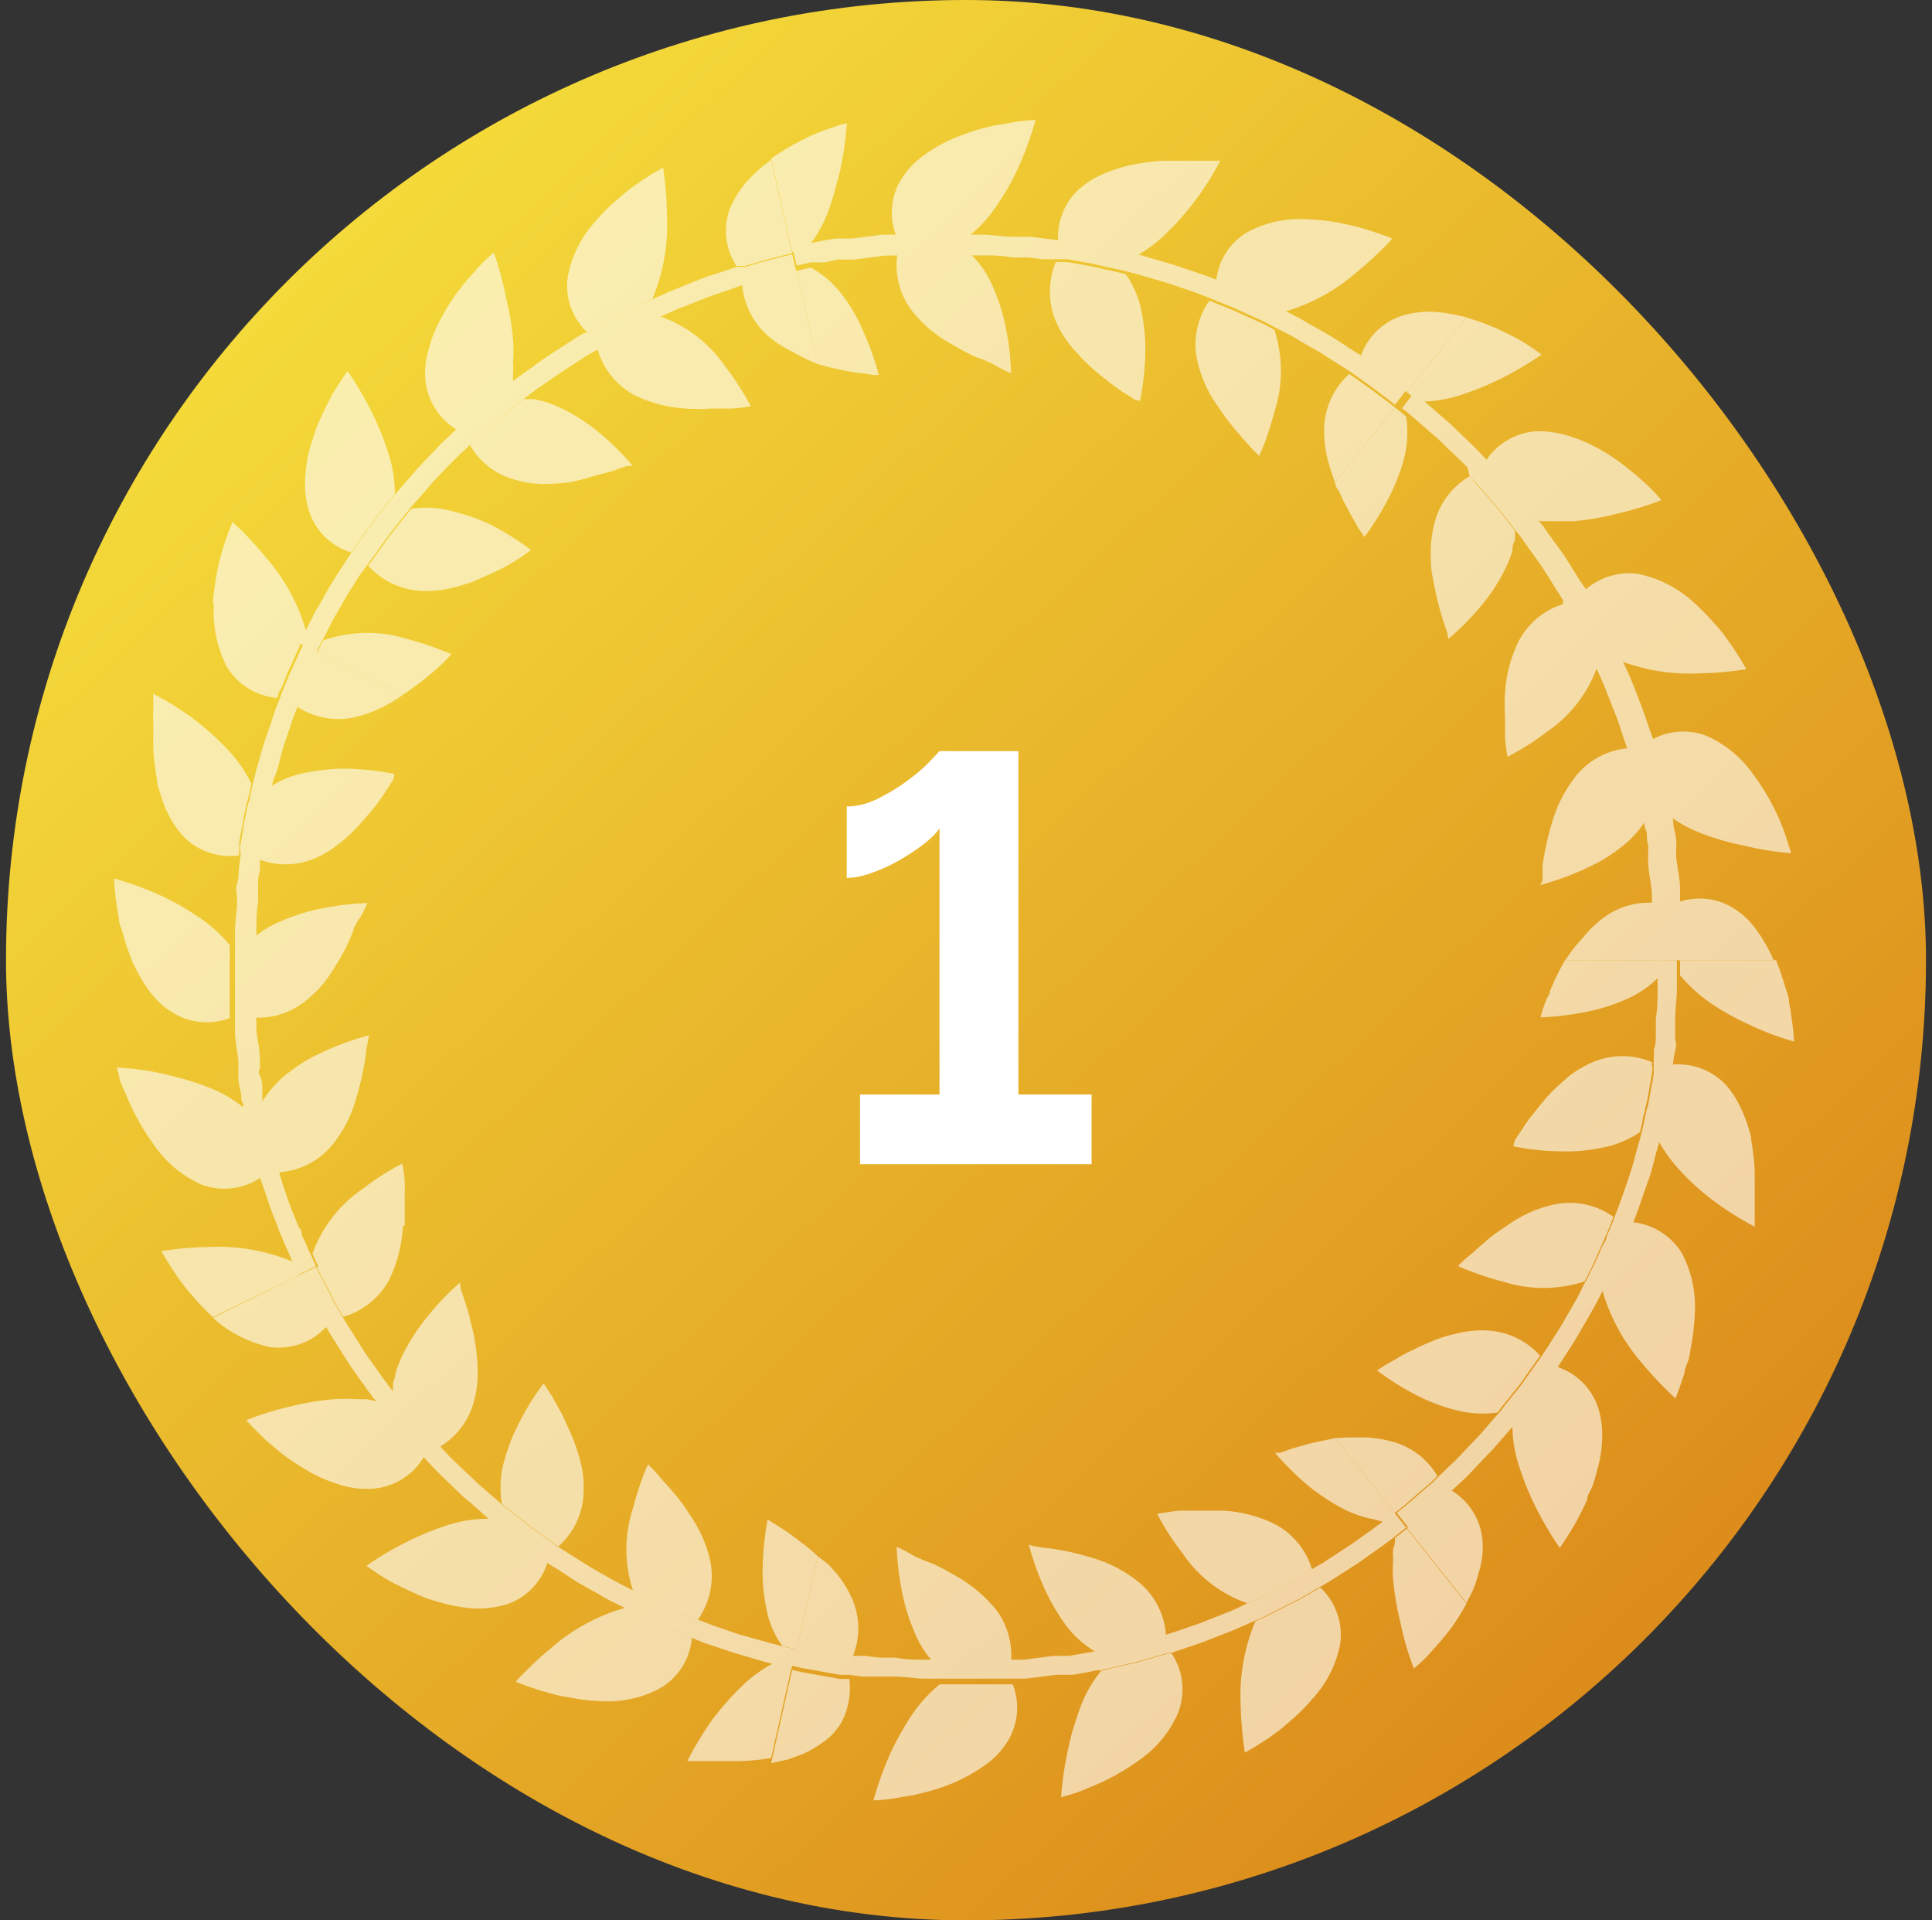 <svg xmlns="http://www.w3.org/2000/svg" width="161" height="160" fill="none" viewBox="0 0 161 160"><rect x="0" y="0" width="161" height="160" fill="#333333" stroke="none"/><rect width="160" height="160" x="0.5" fill="url(#a)" rx="80"/><path fill="#fff" d="M90.965 91.192V97H71.668v-5.808h6.624V69.016q-.383.576-1.296 1.296-.863.672-2.015 1.344-1.104.624-2.304 1.056-1.153.432-2.113.432v-5.952q1.297 0 2.64-.672a16.3 16.3 0 0 0 2.497-1.536q1.152-.864 1.824-1.584.72-.768.767-.816h6.576v28.608z"/><g fill="#fff" opacity="0.6"><path d="m120.892 124.144-.555.526c-.321.322-.789.701-1.257 1.11s-.905.789-1.256 1.052l-.585.468 4.968 6.252c.205-.409.438-.818.614-1.256.175-.439.292-.848.409-1.286.262-.82.371-1.682.321-2.542a5.4 5.4 0 0 0-2.659-4.324m-9.643-4.324 4.997 6.223.555-.438c.351-.263.789-.672 1.228-1.052l1.227-1.051.526-.526a6.25 6.25 0 0 0-1.698-1.877 6.2 6.2 0 0 0-2.306-1.045 8.8 8.8 0 0 0-2.279-.292h-1.139zm18.731 9.145s.555-.76 1.227-1.928q.58-1.01 1.052-2.075c0-.409.322-.788.468-1.197s.263-.877.38-1.315c.25-.855.387-1.739.409-2.629a7.7 7.7 0 0 0-.321-2.484 5.35 5.35 0 0 0-3.507-3.476l-1.783 2.483-1.285 1.636-.409.526-.176.204a10.8 10.8 0 0 0 .585 3.535 24 24 0 0 0 1.344 3.302 28 28 0 0 0 2.016 3.418m-15.224-14.783a22.7 22.7 0 0 0 3.302 2.074c1.033.526 2.121.938 3.243 1.227 1.144.3 2.336.369 3.507.205l.146-.205s.234-.321.409-.526l1.286-1.606 1.695-2.396a6.34 6.34 0 0 0-4.471-2.104 8.3 8.3 0 0 0-2.25.205q-1.079.214-2.104.613l-.964.409-.906.439q-.776.353-1.491.818-.727.38-1.402.847m24.867 2.337s.351-.876.76-2.162c0-.321.204-.672.321-1.051.117-.38.146-.789.234-1.198a19 19 0 0 0 .292-2.63 9.5 9.5 0 0 0-1.052-5.025 5.46 5.46 0 0 0-4.208-2.629l-.35.906-.38.905-.438 1.023c-.322.672-.614 1.373-.877 1.87l-.438.847a16.1 16.1 0 0 0 3.389 6.252 31 31 0 0 0 1.9 2.074zm-18.117-11.043q.51.257 1.052.438a20 20 0 0 0 2.63.847c2.231.73 4.636.73 6.867 0l.409-.818c.263-.496.555-1.168.847-1.84.293-.672.322-.672.439-.994l.38-.876.321-.847a6.2 6.2 0 0 0-4.822-1.052 10.3 10.3 0 0 0-4.032 1.782q-.873.543-1.666 1.198l-.672.584-.614.555q-.604.472-1.139 1.023m24.721-3.272v-4.587a21 21 0 0 0-.292-2.63c0-.438-.205-.876-.321-1.314a9 9 0 0 0-.497-1.227 7.4 7.4 0 0 0-1.344-2.104 5.47 5.47 0 0 0-4.705-1.607q.009.132 0 .263.03.337 0 .672c0 .555-.234 1.315-.38 2.045s-.146.76-.234 1.11c-.087.351-.146.672-.204.935l-.234.935a12.4 12.4 0 0 0 2.075 2.922 20 20 0 0 0 2.659 2.396 26 26 0 0 0 3.477 2.191m-20.104-6.691c1.28.257 2.581.394 3.886.41a14 14 0 0 0 3.448-.293 8.2 8.2 0 0 0 3.215-1.314l.204-.906c0-.263.146-.584.205-.935.058-.35.175-.701.234-1.052.058-.35.263-1.46.35-2.016.088-.555 0-.496 0-.642a1 1 0 0 1 0-.263 6.26 6.26 0 0 0-4.938 0 9.3 9.3 0 0 0-1.958 1.14l-.818.73a10 10 0 0 0-.789.759c-.497.526-.906 1.052-1.315 1.578q-.548.649-.994 1.373l-.38.555-.263.438q-.069.215-.087.438m23.377-8.735a19 19 0 0 0-.234-2.162 8 8 0 0 0-.175-1.052q0-.525-.263-1.14A30 30 0 0 0 148.01 80h-8.007v1.256a13 13 0 0 0 2.659 2.396 21 21 0 0 0 3.127 1.724 23 23 0 0 0 3.711 1.402m-11.104-5.551V80h-7.978a26 26 0 0 0-.905 1.753l-.351.818c0 .263-.205.497-.292.701q-.291.73-.497 1.49a23.4 23.4 0 0 0 3.857-.467 15 15 0 0 0 3.302-1.052 8.3 8.3 0 0 0 2.864-2.016"/><path d="M137.811 88.502a1 1 0 0 0 0 .263v.642c0 .263-.233 1.286-.35 2.016s-.146.73-.234 1.052c-.088.321-.146.672-.205.935l-.204.906-.292 1.08c-.205.672-.409 1.549-.702 2.425a97 97 0 0 1-.818 2.367l-.73 1.928-.38.877c0 .321-.292.642-.439.993-.146.35-.584 1.344-.847 1.84l-.409.818s-.234.409-.526 1.023-.351.643-.555 1.022l-.672 1.169c-.439.789-.965 1.548-1.315 2.133l-.643.964-1.695 2.396-1.286 1.606c-.175.205-.292.409-.409.526l-.146.205s-.321.321-.76.847l-.76.877c-.292.35-.613.642-.935.993-.321.35-1.256 1.344-1.753 1.782l-.818.789-.526.526-1.227 1.051c-.439.38-.877.789-1.228 1.052l-.555.438.994 1.257.584-.468c.351-.263.818-.672 1.257-1.052.438-.379.935-.788 1.256-1.11l.555-.526.848-.788c.526-.468 1.139-1.169 1.782-1.841s.672-.672.965-1.023l.789-.905.759-.877.176-.204.409-.526 1.285-1.636 1.783-2.483.643-.994c.38-.584.906-1.373 1.344-2.191l.701-1.198.585-1.051.526-1.052.438-.847c.263-.497.555-1.198.877-1.87l.438-1.023.38-.906.351-.905.409-1.081c.233-.672.526-1.548.847-2.425.322-.876.497-1.811.701-2.483.205-.672.293-1.14.293-1.14l.233-.934c0-.263 0-.585.205-.935.204-.351.175-.73.234-1.11.058-.38.263-1.49.38-2.046a4 4 0 0 0 0-.672 2 2 0 0 0 0-.263s0-.467.175-1.168 0-.76 0-1.198v-1.373c0-.935.146-1.87.146-2.571V80h-1.607v2.367c0 .7 0 1.577-.146 2.512v1.315c0 .409 0 .847-.146 1.168zm-67.034 51.389h-.76l-1.636-.292-1.607-.292-.76-.175-1.753 7.771 1.344-.292 1.286-.467a9.3 9.3 0 0 0 2.192-1.374 4.9 4.9 0 0 0 1.373-2.015 6.3 6.3 0 0 0 .321-2.864m-2.629-10.225-1.754 7.771.701.146q.78.204 1.578.322l1.608.292h.701a6.17 6.17 0 0 0 0-5.054 9.5 9.5 0 0 0-1.198-1.958l-.76-.847zM72.794 150s.935 0 2.279-.263l1.081-.175 1.169-.292q1.277-.341 2.484-.877 1.214-.569 2.308-1.344.512-.374.965-.818.431-.467.789-.993a5.35 5.35 0 0 0 .526-4.908h-6.079a11.7 11.7 0 0 0-2.396 2.658 25.5 25.5 0 0 0-1.724 3.097A28 28 0 0 0 72.794 150m1.928-21.123c.047 1.297.203 2.587.468 3.857a16.3 16.3 0 0 0 1.052 3.33 8.3 8.3 0 0 0 2.016 2.922h5.932a6.43 6.43 0 0 0-1.14-4.821 12.4 12.4 0 0 0-1.578-1.607 12 12 0 0 0-1.811-1.256c-.614-.35-1.228-.701-1.812-.964l-.818-.321-.76-.322a14 14 0 0 0-1.549-.818m13.705 20.86.614-.175q.796-.216 1.549-.555a19 19 0 0 0 4.353-2.367 9.17 9.17 0 0 0 3.244-3.973 5.38 5.38 0 0 0-.555-4.908h-.263l-.643.175-2.016.584-2.922.672a10.3 10.3 0 0 0-1.783 3.126 31 31 0 0 0-.584 1.753c-.176.585-.293 1.14-.41 1.665a27 27 0 0 0-.584 4.003m-2.688-21.035a23 23 0 0 0 1.315 3.681c.233.497.496 1.023.789 1.519q.438.746.964 1.49a8.8 8.8 0 0 0 2.6 2.308l2.923-.642 1.958-.585.643-.175h.233a6.2 6.2 0 0 0-2.191-4.412 11 11 0 0 0-3.916-2.074 22.4 22.4 0 0 0-3.653-.818c-.467 0-.876-.146-1.168-.146zm18 17.325s.818-.439 1.958-1.198l.877-.643q.487-.37.935-.789a14 14 0 0 0 1.87-1.87 9.25 9.25 0 0 0 2.308-4.586 5.4 5.4 0 0 0-.268-2.539 5.4 5.4 0 0 0-1.397-2.136l-.818.468-.848.496-.993.497-1.87.964-.877.38a16 16 0 0 0-1.227 6.982 31 31 0 0 0 .35 3.974m-7.305-19.896a21 21 0 0 0 2.104 3.272 10.8 10.8 0 0 0 5.406 4.178l.993-.409c.526-.234 1.169-.584 1.841-.935l.965-.497.818-.467.789-.468a6.3 6.3 0 0 0-3.127-3.827 11.15 11.15 0 0 0-4.266-1.11h-3.74c-1.14.146-1.783.263-1.783.263m21.39 12.884.468-.409q.598-.528 1.11-1.139c.438-.468.935-1.052 1.432-1.695a18 18 0 0 0 1.373-2.162l-4.967-6.252-.994.789c0 .292 0 .584-.146.876a4.4 4.4 0 0 0 0 .877 12.4 12.4 0 0 0 0 1.811c.121 1.191.326 2.373.614 3.535a23.7 23.7 0 0 0 1.11 3.769m-2.542-12.212.964-.76-4.997-6.223-1.928.41-1.578.438-1.082.38h-.409c.85.989 1.778 1.907 2.776 2.746a18 18 0 0 0 2.922 1.928 9 9 0 0 0 1.637.643q.414.138.847.204z"/><path d="m109.204 130.864-.789.467-.819.468-.964.497c-.672.35-1.315.701-1.841.934l-.847.351-1.023.497-.497.204-.584.234-1.257.497c-.847.35-1.724.613-2.367.847l-1.08.35H96.9l-.642.176-1.958.584-2.922.643h-.293l-.818.146-1.169.204h-1.315l-2.484.322H77.09c-.672 0-1.578 0-2.484-.176h-1.344l-1.169-.146h-1.84l-1.608-.292a15 15 0 0 1-1.578-.321l-.701-.146-.38 1.577.76.176 1.607.292 1.636.292h.76l1.14.146h2.571c.935 0 1.87.175 2.572.175h8.415l2.572-.321h1.373l1.17-.205.847-.175h.321l2.922-.672 2.017-.584.642-.175h.263l1.11-.38c.673-.234 1.55-.497 2.426-.877l1.286-.496.584-.234 1.578-.701.877-.38 1.87-.964.994-.497.847-.497.818-.467.263-.146.731-.438 2.192-1.403 2.103-1.49.673-.496.263-.205.993-.789-.993-1.256-.965.76-.263.204-.672.497c-.555.38-1.286.935-2.045 1.432l-2.104 1.373-.731.409zM27.208 110.53l-.35-.672a15 15 0 0 1-.819-1.461l-1.11-2.132-7.188 3.535a10.4 10.4 0 0 0 4.704 2.424 5.4 5.4 0 0 0 4.763-1.694m6.371-8.443-7.189 3.476 1.081 2.075q.343.736.76 1.431l.38.643a6.33 6.33 0 0 0 3.886-3.214 11.7 11.7 0 0 0 1.081-4.411m-13.061 16.244.438.467 1.169 1.169c.526.438 1.11.964 1.782 1.46q1.087.762 2.25 1.403c.793.406 1.625.729 2.484.964.808.22 1.649.299 2.484.233a5.4 5.4 0 0 0 4.208-2.658l-.672-.672c-.38-.438-.848-1.023-1.374-1.578s-.964-1.168-1.315-1.636c-.35-.467-.584-.73-.584-.73l-.848-.175h-.905a12.5 12.5 0 0 0-1.812 0 21.7 21.7 0 0 0-3.536.584 25.5 25.5 0 0 0-3.77 1.169m17.796-11.453a23 23 0 0 0-2.776 2.922 16.8 16.8 0 0 0-1.9 2.921 12 12 0 0 0-.671 1.665c0 .293-.146.556-.205.848a4 4 0 0 0 0 .847l.585.73c.321.439.789 1.023 1.285 1.578l1.315 1.519.643.672a6.26 6.26 0 0 0 2.922-3.886 8.4 8.4 0 0 0 .293-2.249q.015-1.088-.146-2.162a13 13 0 0 0-.41-2.016q-.171-.83-.438-1.636l-.38-1.139zm-7.772 23.577s.73.555 1.899 1.256c.614.322 1.315.672 2.104 1.023q.585.282 1.198.496l1.286.38a13.6 13.6 0 0 0 2.63.409 8.5 8.5 0 0 0 2.483-.321 5.35 5.35 0 0 0 3.478-3.506l-2.455-1.782-1.636-1.286-.556-.409-.204-.175a10.9 10.9 0 0 0-3.536.555 24 24 0 0 0-3.273 1.344 26 26 0 0 0-3.418 2.016m14.756-15.192a22 22 0 0 0-2.045 3.301 16 16 0 0 0-1.257 3.243 8.2 8.2 0 0 0-.175 3.477l.175.175.526.409 1.607 1.256 2.397 1.724a6.17 6.17 0 0 0 2.104-4.499 8 8 0 0 0-.176-2.22 14.6 14.6 0 0 0-.643-2.104c-.146-.351-.263-.672-.409-.964a12 12 0 0 1-.409-.906c-.117-.292-.584-1.081-.818-1.519s-.877-1.373-.877-1.373m-2.308 24.862s.847.351 2.162.76l1.052.292q.59.167 1.198.234c.856.182 1.726.29 2.601.321a9.17 9.17 0 0 0 5.026-1.081 5.35 5.35 0 0 0 2.63-4.207l-.877-.351-.935-.35-.993-.438-1.9-.906-.847-.438a15.8 15.8 0 0 0-6.253 3.418 24 24 0 0 0-2.075 1.899 7.6 7.6 0 0 0-.79.847m11.017-18.113a8 8 0 0 0-.438 1.051q-.478 1.279-.818 2.601a11.04 11.04 0 0 0 0 6.865l.818.438c.497.263 1.169.526 1.84.848l.995.438 1.753.701a6.34 6.34 0 0 0 1.052-4.82 10.9 10.9 0 0 0-1.812-4.061 15 15 0 0 0-1.198-1.636l-.584-.672-.556-.614a11 11 0 0 0-1.052-1.139"/><path d="M57.277 146.728h4.412a16 16 0 0 0 2.572-.263l1.753-7.771-1.227-.292a11.5 11.5 0 0 0-2.922 2.045 25 25 0 0 0-2.396 2.687 27 27 0 0 0-2.192 3.594m7.919-9.583 1.198.292 1.753-7.771a14 14 0 0 0-1.519-1.256c-.468-.38-.935-.701-1.315-.964l-.555-.351-.41-.263-.38-.234a24.6 24.6 0 0 0-.408 3.886 14 14 0 0 0 .292 3.448 7.5 7.5 0 0 0 1.344 3.213"/><path d="m58.183 134.954-1.753-.701-.994-.438c-.672-.322-1.344-.585-1.84-.848l-.819-.438-1.023-.526-1.023-.555-1.168-.672c-.79-.438-1.55-.964-2.134-1.314l-.964-.614-2.396-1.724-1.607-1.256-.526-.409-.175-.175-1.754-1.519c-.321-.263-.643-.614-.964-.906-.322-.292-1.344-1.256-1.812-1.753l-.789-.847-.643-.672-1.315-1.519a22 22 0 0 1-1.285-1.578l-.585-.73-.175-.234-.497-.672-1.461-2.045-1.344-2.133c-.205-.292-.322-.526-.439-.701l-.146-.263-.38-.643a15 15 0 0 1-.76-1.431l-1.08-2.075-1.462.702 1.11 2.132q.37.753.82 1.461l.35.672.175.263q.193.382.438.73l1.374 2.192 1.49 2.103.497.672q.121.116.204.263s.264.292.585.73a32 32 0 0 0 1.315 1.636c.497.585.993 1.14 1.373 1.578l.672.672.79.847c.496.526 1.168 1.169 1.84 1.812.672.642.672.672 1.023.934l.906.789.877.789.204.175.555.409 1.637 1.286 2.454 1.782.994.614c.613.379 1.373.934 2.191 1.373l1.199.672q.508.323 1.052.584l1.051.526.848.438 1.9.906.993.438.935.35.877.351 1.08.438 2.455.818 2.484.731 1.11.292 1.228.292.38-1.578-1.198-.292-1.11-.292-2.426-.672-2.367-.818zM23.117 58.147s0-.263.263-.701.38-.964.643-1.52l.994-2.19-7.189-3.477a10.14 10.14 0 0 0 1.023 5.2 5.4 5.4 0 0 0 4.266 2.688m10.462-.263-7.189-3.447s-.497 1.051-.964 2.132c-.263.526-.439 1.081-.614 1.49s-.263.672-.263.672a6.28 6.28 0 0 0 4.91 1.052 11.3 11.3 0 0 0 4.12-1.899m-20.806-.088v1.344a8 8 0 0 0 0 .935v2.308q.076 1.325.321 2.63c0 .438.205.876.322 1.285q.18.648.467 1.256c.347.768.81 1.477 1.374 2.104a5.4 5.4 0 0 0 4.675 1.607 2 2 0 0 1 0-.263v-.672c0-.293.234-1.315.35-2.045.118-.73.176-.76.234-1.11s.176-.672.234-.935l.205-.935a11.5 11.5 0 0 0-2.046-2.922 22 22 0 0 0-2.659-2.396 26 26 0 0 0-3.477-2.19m20.104 6.69a22.5 22.5 0 0 0-3.886-.439 15.6 15.6 0 0 0-3.448.322 8 8 0 0 0-3.215 1.314l-.204.906c0 .292-.146.584-.234.935-.088.35-.146.701-.205 1.052-.058.35-.263 1.46-.35 2.016-.088.555 0 .496 0 .642v.263a6.14 6.14 0 0 0 4.938 0 8 8 0 0 0 1.929-1.168q.443-.327.847-.701c.263-.263.526-.497.79-.79a58 58 0 0 0 1.314-1.518c.41-.497.73-.994.994-1.403q.196-.263.35-.555l.292-.438zM9.5 73.193q.056 1.145.234 2.279l.175 1.08c0 .38.205.79.321 1.198q.345 1.269.848 2.484.569 1.214 1.344 2.308.389.513.848.964.433.442.964.76a5.38 5.38 0 0 0 4.91.555v-6.077a11.7 11.7 0 0 0-2.69-2.396 21 21 0 0 0-3.097-1.753A27 27 0 0 0 9.5 73.193m21.098 2.045a23.4 23.4 0 0 0-3.857.467 15.6 15.6 0 0 0-3.332 1.052 7.95 7.95 0 0 0-2.922 2.016v5.931a6.23 6.23 0 0 0 4.793-1.169q.454-.329.847-.73a7 7 0 0 0 .789-.818q.684-.858 1.227-1.812.541-.874.965-1.811l.35-.847c0-.263.205-.497.322-.73.643-.936.818-1.55.818-1.55M9.734 88.94l.175.613c0 .38.263.906.555 1.549a19 19 0 0 0 2.396 4.324 9.35 9.35 0 0 0 3.945 3.272 5.38 5.38 0 0 0 4.91-.584v-.234a6 6 0 0 0-.176-.672c-.146-.555-.38-1.286-.584-2.016-.322-1.46-.672-2.922-.672-2.922a10.8 10.8 0 0 0-3.127-1.752c-.555-.234-1.169-.41-1.724-.585l-1.695-.438a24.5 24.5 0 0 0-4.003-.555m21.039-2.688a23 23 0 0 0-3.682 1.315c-.497.234-1.022.467-1.52.76q-.757.455-1.46.993a8.8 8.8 0 0 0-2.338 2.6s.321 1.431.672 2.921c.205.702.41 1.403.555 1.958q.113.315.176.642v.234a6.3 6.3 0 0 0 4.441-2.19 10.5 10.5 0 0 0 2.046-3.916 24 24 0 0 0 .818-3.652c0-.496.146-.905.175-1.168.03-.263.117-.497.117-.497"/><path d="M13.445 104.249s.438.759 1.169 1.869a12 12 0 0 0 .613.848q.341.499.76.935a20 20 0 0 0 1.754 1.84l7.188-3.476-.526-1.14a16 16 0 0 0-6.984-1.227c-1.332.015-2.66.132-3.974.351m12.595.204.496 1.11 7.189-3.476v-2.834a6 6 0 0 0 0-.76 9.4 9.4 0 0 0-.205-1.548 21 21 0 0 0-3.244 2.074 11.04 11.04 0 0 0-4.237 5.434"/><path d="M23.263 97.646v-.234a4.4 4.4 0 0 0-.175-.642c0-.555-.35-1.257-.555-1.958-.35-1.46-.672-2.921-.672-2.921v-1.11c0-.351 0-.76-.205-1.17-.204-.408 0-.408 0-.642v-.672c0-.906-.234-1.811-.292-2.512v-8.181c0-.7 0-1.577.146-2.512v-1.315c0-.409 0-.847.146-1.168v-2.045c0-.263.205-1.286.35-2.016.147-.73.147-.73.205-1.052.059-.322.146-.643.234-.935l.205-.906s0-.438.292-1.08c.292-.644.409-1.55.701-2.426s.585-1.723.79-2.366l.438-1.081s0-.263.263-.672c.262-.409.35-.964.613-1.49.468-1.08.965-2.133.965-2.133l-1.462-.7-.993 2.19c-.263.555-.468 1.11-.643 1.52a7 7 0 0 0-.263.7l-.438 1.11c-.205.673-.526 1.55-.819 2.426s-.526 1.811-.73 2.483l-.292 1.14-.205.934c0 .263-.146.585-.234.935-.087.35-.146.73-.233 1.11s-.234 1.49-.351 2.046 0 .525 0 .671a2 2 0 0 0 0 .263l-.146 1.169c0 .35 0 .76-.146 1.198s0 .905 0 1.373c0 .935-.176 1.87-.176 2.57v8.415c0 .701.205 1.636.293 2.542a6 6 0 0 0 0 .7 5 5 0 0 0 0 .673c0 .438.146.847.204 1.198.059.35 0 .613.146.818s0 .321 0 .321.35 1.49.672 2.922c.205.73.439 1.46.585 2.016q.107.33.175.671v.234s.146.467.38 1.11.497 1.578.877 2.454c.175.409.321.877.496 1.286q.144.281.234.584l.234.497c.292.643.468 1.081.468 1.081l.526 1.139 1.46-.701-.496-1.11s-.205-.409-.468-1.052a2.6 2.6 0 0 1-.233-.497c0-.175 0-.379-.234-.584l-.497-1.227c-.35-.847-.614-1.724-.848-2.366zm38.105-75.492h.73l1.579-.468 1.607-.409.73-.175-1.753-7.771a12.2 12.2 0 0 0-2.045 1.81 8.8 8.8 0 0 0-1.374 2.192 5.35 5.35 0 0 0 .526 4.82m6.78 8.181-1.754-7.771-.73.175q-.785.147-1.55.38l-1.577.438h-.701a6.4 6.4 0 0 0 2.279 4.528c.588.49 1.236.902 1.928 1.227a16 16 0 0 0 2.104 1.023M55.26 13.973q-1.01.545-1.957 1.198l-.906.643-.935.789a16 16 0 0 0-1.87 1.87 9.47 9.47 0 0 0-2.28 4.586 5.35 5.35 0 0 0 1.666 4.675l.818-.468.848-.496.993-.497c.672-.35 1.344-.73 1.87-.964l.848-.38a16 16 0 0 0 1.227-6.982 29 29 0 0 0-.321-3.974m7.305 19.867a24 24 0 0 0-2.104-3.272 11.1 11.1 0 0 0-5.435-4.207l-.818.409c-.526.204-1.169.555-1.841.905l-.964.497-.819.467-.789.468a6.34 6.34 0 0 0 3.098 3.827 11.4 11.4 0 0 0 4.295 1.11q1.024.065 2.046 0h1.695c.993-.058 1.636-.204 1.636-.204M41.147 21.043l-.468.41q-.611.559-1.14 1.197-.796.848-1.49 1.782a17 17 0 0 0-1.373 2.25 10 10 0 0 0-.964 2.483 6.6 6.6 0 0 0-.263 2.484 5.43 5.43 0 0 0 2.659 4.177l.701-.642 1.578-1.373c.555-.497 1.169-.965 1.607-1.315l.76-.585v-.876a4.5 4.5 0 0 0 0-.876q.066-.906 0-1.812a22 22 0 0 0-.584-3.535 25.5 25.5 0 0 0-1.023-3.769m11.572 17.763a21.5 21.5 0 0 0-2.776-2.746 15 15 0 0 0-2.923-1.928 10.4 10.4 0 0 0-1.665-.672l-.848-.205h-.847l-.73.555c-.439.351-1.023.79-1.579 1.286l-1.52 1.344-.671.643a6.16 6.16 0 0 0 3.886 2.921 8.4 8.4 0 0 0 2.25.322 18 18 0 0 0 2.192-.147 18 18 0 0 0 1.928-.496l1.637-.438 1.14-.41zm-23.757-7.888s-.556.76-1.257 1.928a35 35 0 0 0-1.023 2.075 8.5 8.5 0 0 0-.467 1.197c-.146.439-.293.877-.41 1.286-.226.87-.353 1.76-.38 2.659a7 7 0 0 0 .322 2.483 5.26 5.26 0 0 0 3.507 3.477l1.753-2.455 1.286-1.665.438-.526.175-.204a10.8 10.8 0 0 0-.584-3.535 23 23 0 0 0-1.344-3.302 28 28 0 0 0-2.017-3.418m15.283 14.9a23 23 0 0 0-3.302-2.074 16 16 0 0 0-3.214-1.14 8.2 8.2 0 0 0-3.477-.204l-.146.204-.439.526-1.256 1.607-1.724 2.396a6.4 6.4 0 0 0 4.5 2.103 8.3 8.3 0 0 0 2.25-.204q1.07-.24 2.104-.614l.964-.438.906-.409a17 17 0 0 0 1.49-.818q.701-.426 1.344-.935M19.377 43.48s-.35.819-.76 2.075a21.8 21.8 0 0 0-.876 4.704l7.188 3.476.584-1.139a15.9 15.9 0 0 0-3.419-6.223 25 25 0 0 0-1.899-2.103z"/><path d="m26.945 53.356-.555 1.08 7.188 3.448a27 27 0 0 0 2.923-2.25q.59-.534 1.11-1.139l-1.052-.41a22 22 0 0 0-2.63-.846 11.05 11.05 0 0 0-6.984.117"/><path d="m30.627 47.045 1.724-2.395 1.257-1.607.438-.526.146-.205.76-.847.76-.876c.263-.351.613-.672.905-.994a48 48 0 0 1 1.754-1.782l.847-.789.672-.642 1.52-1.344c.555-.497 1.14-.935 1.578-1.286l.73-.555.263-.205.643-.496 2.075-1.432 2.104-1.373.701-.409.292-.146.79-.467.818-.468.964-.497c.672-.35 1.315-.7 1.84-.905l.82-.41 1.051-.467.497-.233.584-.205 1.257-.497c.818-.35 1.695-.613 2.367-.847l1.052-.38h.7l1.579-.438a15 15 0 0 1 1.549-.38l.73-.175-.38-1.578-.73.176-1.607.409-1.578.467h-.73l-1.111.38c-.672.205-1.578.497-2.426.847l-1.285.526-.585.234a2.2 2.2 0 0 0-.526.234l-1.081.467-.847.38c-.527.233-1.199.613-1.87.964l-.994.497-.848.496-.818.468h-.292l-.73.438-2.163 1.402c-.789.526-1.52 1.081-2.104 1.49l-.701.497-.234.204-.76.585c-.438.35-1.052.818-1.607 1.314l-1.578 1.374-.701.642-.848.818c-.526.468-1.168 1.169-1.811 1.84-.643.673-.643.673-.935 1.023l-.79.906-.76.877-.175.204-.438.526-1.286 1.665-1.753 2.454-.643.994c-.38.584-.906 1.373-1.373 2.19-.468.819-.438.819-.672 1.199q-.324.508-.585 1.051l-.526 1.023-.584 1.14 1.461.7 1.081-2.103c.146-.321.35-.672.555-1.023l.672-1.168c.439-.789.965-1.549 1.315-2.133zm82.726-17.237 1.958 1.402c.526.35.964.73 1.344.994l.584.467 4.968-6.223a14.4 14.4 0 0 0-2.688-.467 8.2 8.2 0 0 0-2.572.292 5.4 5.4 0 0 0-3.594 3.535m-2.104 10.372 4.997-6.223-.584-.468-1.286-.964-1.929-1.373a6.34 6.34 0 0 0-2.104 4.587 9.8 9.8 0 0 0 .234 2.279q.263 1.103.672 2.161m4.763-20.304s-.847-.35-2.162-.76l-1.052-.292-1.198-.263a19 19 0 0 0-2.63-.292 9.3 9.3 0 0 0-5.026 1.08 5.32 5.32 0 0 0-2.601 4.179l.877.38.906.35 1.022.438c.672.35 1.403.643 1.9.906l.847.409a15.8 15.8 0 0 0 6.224-3.389c.877-.701 1.578-1.402 2.104-1.899s.789-.847.789-.847m-11.075 18.113s.176-.38.439-1.051q.477-1.279.818-2.6a11.05 11.05 0 0 0 0-6.866l-.818-.438-1.871-.848-.993-.438-.877-.35-.847-.351a6.3 6.3 0 0 0-1.052 4.82c.302 1.455.91 2.83 1.782 4.032q.572.864 1.228 1.665.269.357.584.672.242.326.526.614.506.602 1.081 1.14m-3.243-24.6h-4.588a16.6 16.6 0 0 0-2.63.321c-.874.168-1.727.433-2.542.79a7.4 7.4 0 0 0-2.104 1.343 5.46 5.46 0 0 0-1.607 4.704h.263q.335-.032.672 0l2.074.35 1.082.234.935.234.935.204a11 11 0 0 0 2.922-2.045c.87-.83 1.671-1.729 2.396-2.688a23.4 23.4 0 0 0 2.192-3.447m-6.692 20.013c.256-1.28.403-2.58.438-3.886a15.6 15.6 0 0 0-.292-3.448 8.2 8.2 0 0 0-1.344-3.242l-.906-.205-.935-.204-1.052-.234-1.987-.35h-.935a6.37 6.37 0 0 0 0 4.937 8.8 8.8 0 0 0 1.169 1.957q.342.43.73.818.346.427.76.789.731.708 1.549 1.315c.496.409.964.73 1.373 1.022l.585.35.409.293zM86.294 10s-.935 0-2.28.263l-1.08.175-1.199.292a23 23 0 0 0-2.454.877c-.814.367-1.588.817-2.309 1.344q-.511.374-.964.818-.432.467-.789.993a5.26 5.26 0 0 0-.526 4.908h6.049a11 11 0 0 0 2.396-2.658 19.7 19.7 0 0 0 1.753-3.126A27 27 0 0 0 86.294 10m-2.045 21.094a21 21 0 0 0-.439-3.828 16.3 16.3 0 0 0-1.052-3.33 8 8 0 0 0-2.045-2.922H74.81a6.28 6.28 0 0 0 1.14 4.82c.455.592.974 1.13 1.548 1.608.569.48 1.186.902 1.841 1.256.614.35 1.228.701 1.783.964l.847.321.73.322q.747.451 1.55.788m-13.676-20.83-.584.146-1.52.526a21 21 0 0 0-4.208 2.279l1.753 7.771 1.228-.292a10.7 10.7 0 0 0 1.782-3.097c.205-.584.41-1.169.555-1.753s.322-1.14.439-1.665c.28-1.29.466-2.598.555-3.915M67.563 22.3l-1.169.263 1.753 7.77q1.74.512 3.536.76c.468 0 .848.146 1.14.146h.409a23 23 0 0 0-1.315-3.68 12 12 0 0 0-.76-1.52 10 10 0 0 0-.993-1.49 7.9 7.9 0 0 0-2.601-2.25"/><path d="M74.81 21.277h7.042c.702 0 1.608 0 2.513.175h1.345l1.168.146h2.046l1.987.351 1.052.234.935.204.906.205 1.11.292 2.397.701 2.396.818 1.052.41.847.35.877.35.993.439 1.87.847.819.438.993.497c.322.175.672.35 1.023.584l1.169.672c.818.438 1.548.964 2.133 1.315l.964.613 1.929 1.373 1.286.964.584.468.994-1.286-.585-.467c-.38-.263-.818-.643-1.344-.993l-1.958-1.403-.993-.613a25 25 0 0 0-2.192-1.373l-1.198-.672a8 8 0 0 0-1.052-.585l-1.023-.555-.847-.409c-.497-.263-1.228-.555-1.9-.905l-1.022-.439-.906-.35-.877-.38-1.11-.409-2.426-.818-2.484-.73a12 12 0 0 0-1.14-.293l-.934-.204-.935-.234-1.082-.233-2.074-.351a3.6 3.6 0 0 0-.672 0h-.263l-1.17-.146-1.197-.146h-1.374c-.935 0-1.84-.176-2.571-.176h-8.387l-2.571.322h-1.374l-1.168.204-.848.176h-.321l-1.228.292.38 1.577 1.169-.263h1.14l1.14-.233h1.314l2.513-.322zm65.018 53.903V80h7.977a13.7 13.7 0 0 0-1.344-2.396 9 9 0 0 0-.818-.993 6.4 6.4 0 0 0-.994-.818 5.35 5.35 0 0 0-4.821-.614M130.448 80h7.977v-4.704a6.32 6.32 0 0 0-4.88 1.227q-.458.357-.877.76a10 10 0 0 0-.759.847 12.3 12.3 0 0 0-1.461 1.87m18.818-8.91a6 6 0 0 0-.204-.614 17 17 0 0 0-.526-1.578 19 19 0 0 0-2.396-4.324 9.36 9.36 0 0 0-3.945-3.272 5.38 5.38 0 0 0-4.91.555v.263c0 .146 0 .38.205.672l.555 1.987.702 2.921c.931.748 1.977 1.34 3.097 1.753.584.234 1.169.41 1.753.585.585.175 1.14.292 1.695.409 1.305.32 2.634.535 3.974.642m-20.952 2.659a24 24 0 0 0 3.682-1.315c.468-.234.994-.467 1.52-.76q.758-.455 1.461-.993a8.8 8.8 0 0 0 2.338-2.6s-.351-1.431-.672-2.921a82 82 0 0 1-.556-1.958l-.204-.643v-.233a6.3 6.3 0 0 0-4.442 2.19 11.3 11.3 0 0 0-2.075 3.916 24 24 0 0 0-.818 3.652v1.168c0 .263-.234.497-.234.497m17.212-17.997s-.438-.818-1.198-1.928l-.643-.906a11 11 0 0 0-.789-.934 19 19 0 0 0-1.841-1.87 9.73 9.73 0 0 0-4.617-2.308 5.55 5.55 0 0 0-4.675 1.665l.496.847c0 .234.293.526.468.818l.526 1.023c.321.672.701 1.344.935 1.84l.38.877a16.1 16.1 0 0 0 7.013 1.227 26 26 0 0 0 3.945-.35m-19.9 7.303a22 22 0 0 0 3.273-2.074 11.05 11.05 0 0 0 4.208-5.434l-.38-.847-.906-1.812c-.175-.321-.351-.643-.497-.964l-.497-.818-.438-.818a6.32 6.32 0 0 0-3.828 3.126 11.3 11.3 0 0 0-1.139 4.295 16 16 0 0 0 0 2.015v1.724q.055.81.204 1.607m12.828-21.385-.409-.468q-.567-.615-1.198-1.169a27 27 0 0 0-1.782-1.46 15.6 15.6 0 0 0-2.25-1.403 12.2 12.2 0 0 0-2.484-.964 8.1 8.1 0 0 0-2.484-.263 5.47 5.47 0 0 0-4.179 2.688l.643.672 1.374 1.578c.496.584.964 1.197 1.314 1.636l.585.73.877.175h2.717a22 22 0 0 0 3.536-.613 28 28 0 0 0 3.74-1.14m-17.766 11.57a21.5 21.5 0 0 0 2.746-2.776 14.6 14.6 0 0 0 1.929-2.921q.407-.789.672-1.636c0-.292 0-.555.205-.848a9 9 0 0 0 0-.847l-.555-.73c-.351-.439-.789-1.023-1.286-1.578l-1.929-2.22a6.25 6.25 0 0 0-2.922 3.885c-.191.736-.298 1.49-.321 2.25 0 .76 0 1.49.146 2.191s.263 1.402.409 1.987c.146.584.321 1.198.467 1.665l.38 1.14zm7.773-23.694a18 18 0 0 0-1.841-1.227c-.556-.321-1.257-.643-1.987-.993l-1.169-.468-1.257-.409-4.968 6.223.497.41.468.379a10.8 10.8 0 0 0 3.536-.555 23 23 0 0 0 3.302-1.344 28 28 0 0 0 3.419-2.016m-11.28 5.171-.467-.409-.468-.35-4.997 6.222c0 .322.263.614.409.906s.263.614.409.877c.146.262.556 1.022.789 1.431q.378.701.848 1.344a24 24 0 0 0 2.045-3.301c.536-1.032.958-2.12 1.257-3.243.29-1.136.35-2.318.175-3.477"/><path d="m122.47 39.683.643.672 1.344 1.548c.497.555.935 1.14 1.286 1.578l.555.73.205.234q.272.318.496.672l1.462 2.045 1.344 2.133.438.7v.264l.438.818.497.818c.146.321.322.643.497.964l.906 1.811.38.848.467 1.022q.099.27.234.526l.205.555c.175.41.35.847.496 1.256q.492 1.159.848 2.367l.38 1.08v.234l.204.643c.146.555.351 1.256.555 1.958.322 1.46.672 2.921.672 2.921a1 1 0 0 0 0 .292c0 .205 0 .497.147.818.146.322 0 .73.175 1.169q.021.322 0 .643v.672c0 .905.234 1.811.292 2.512.059.701 0 1.11 0 1.11V80h2.367v-5.989c0-.701-.204-1.636-.321-2.571v-.672a5 5 0 0 0 0-.672c0-.438-.146-.847-.205-1.198-.058-.35 0-.613-.146-.818s0-.321 0-.321l-.701-2.922-.556-1.986c0-.293-.146-.526-.204-.672v-.263l-.38-1.081c-.234-.672-.526-1.578-.877-2.454l-.496-1.286a5 5 0 0 1-.234-.584l-.234-.526-.497-1.052-.38-.876c-.233-.497-.613-1.169-.935-1.84l-.526-1.023c-.175-.293-.35-.585-.467-.818l-.497-.848-.146-.263c0-.175-.234-.438-.438-.73l-1.374-2.191c-.526-.76-1.11-1.52-1.519-2.104a6 6 0 0 0-.497-.672l-.205-.262-.584-.73c-.351-.44-.818-1.053-1.315-1.637l-1.373-1.578-.643-.671-.819-.848c-.467-.526-1.168-1.168-1.84-1.811s-.673-.672-.994-.935l-1.812-1.578-.467-.38-.497-.408-.994 1.285.468.35.468.41.847.73.906.789c.321.263.643.584.964.906.322.32 1.344 1.256 1.812 1.752z"/></g><defs><linearGradient id="a" x1="1" x2="161" y1="4.83816e-06" y2="170.5" gradientUnits="userSpaceOnUse"><stop stop-color="#F9EA40"/><stop offset="1" stop-color="#D67813"/></linearGradient></defs></svg>